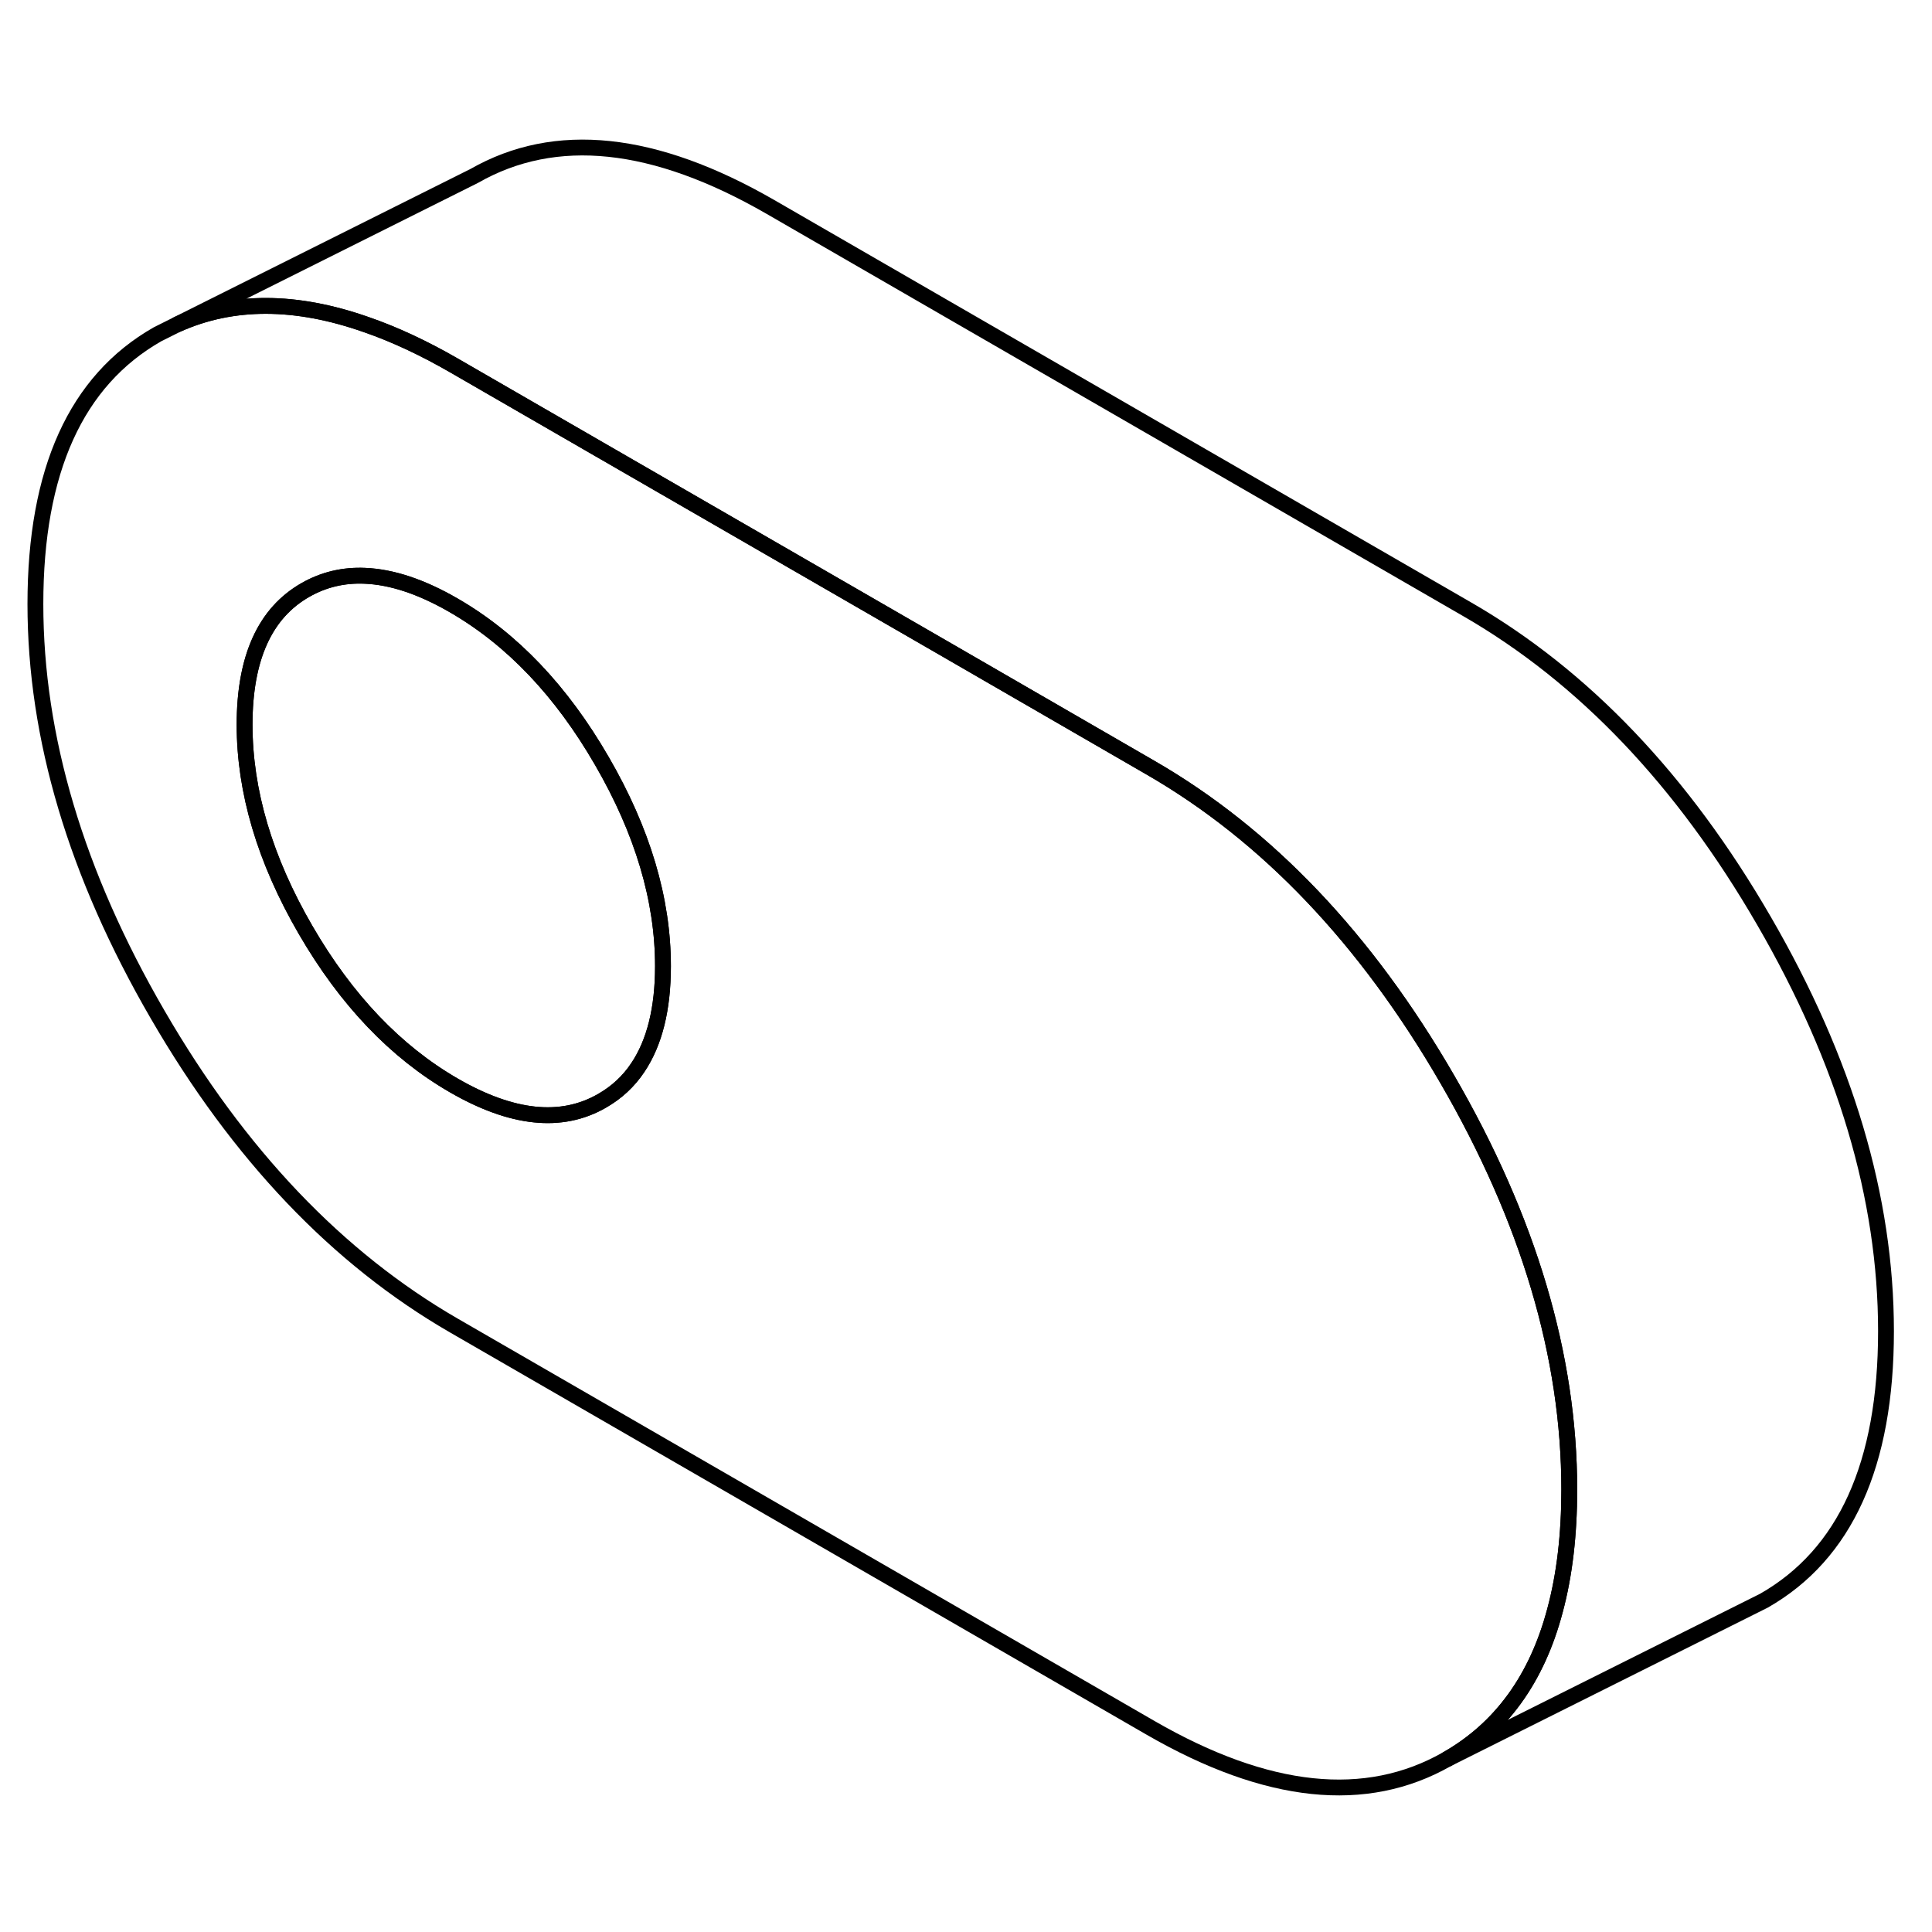 <svg width="48" height="48" viewBox="0 0 122 108" fill="none" xmlns="http://www.w3.org/2000/svg" stroke-width="1px"
     stroke-linecap="round" stroke-linejoin="round">
    <path d="M91.385 61.14C86.255 52.28 80.015 45.73 72.675 41.49L59.475 33.86L37.835 21.37L28.655 16.07C26.745 14.97 24.905 14.11 23.135 13.5C18.675 11.93 14.695 11.92 11.205 13.48L9.945 14.11C4.805 17.04 2.235 22.72 2.235 31.14C2.235 39.56 4.805 48.19 9.945 57.05C15.075 65.91 21.315 72.46 28.655 76.7L72.675 102.12C80.015 106.35 86.255 107.01 91.385 104.08C94.775 102.15 97.055 99.01 98.195 94.69C98.795 92.46 99.095 89.92 99.095 87.06C99.095 78.64 96.525 70 91.385 61.14ZM40.285 60.4C39.695 61.29 38.935 61.99 38.005 62.52C35.445 63.99 32.325 63.66 28.655 61.54C24.985 59.42 21.865 56.15 19.295 51.72C16.725 47.29 15.445 42.97 15.445 38.76C15.445 34.55 16.725 31.71 19.295 30.25C20.435 29.6 21.685 29.3 23.045 29.36C24.745 29.43 26.615 30.05 28.655 31.23C32.325 33.35 35.445 36.62 38.005 41.05C40.575 45.48 41.865 49.8 41.865 54.01C41.865 56.7 41.335 58.83 40.285 60.4Z" stroke="currentColor" stroke-linejoin="round"/>
    <path d="M41.865 54.01C41.865 56.7 41.335 58.83 40.285 60.4C39.695 61.29 38.935 61.99 38.005 62.52C35.445 63.99 32.325 63.66 28.655 61.54C24.985 59.42 21.865 56.15 19.295 51.72C16.725 47.29 15.445 42.97 15.445 38.76C15.445 34.55 16.725 31.71 19.295 30.25C20.435 29.6 21.685 29.3 23.045 29.36C24.745 29.43 26.615 30.05 28.655 31.23C32.325 33.35 35.445 36.62 38.005 41.05C40.575 45.48 41.865 49.8 41.865 54.01Z" stroke="currentColor" stroke-linejoin="round"/>
    <path d="M119.095 77.06C119.095 85.47 116.525 91.15 111.385 94.08L91.385 104.08C94.775 102.15 97.055 99.01 98.195 94.69C98.795 92.46 99.095 89.92 99.095 87.06C99.095 78.64 96.525 70 91.385 61.14C86.255 52.28 80.015 45.73 72.675 41.49L59.475 33.86L37.835 21.37L28.655 16.07C26.745 14.97 24.905 14.11 23.135 13.5C18.675 11.93 14.695 11.92 11.205 13.48L29.945 4.11C35.075 1.18 41.315 1.84 48.655 6.07L92.675 31.49C100.015 35.73 106.255 42.28 111.385 51.14C116.525 60 119.095 68.64 119.095 77.06Z" stroke="currentColor" stroke-linejoin="round"/>
</svg>